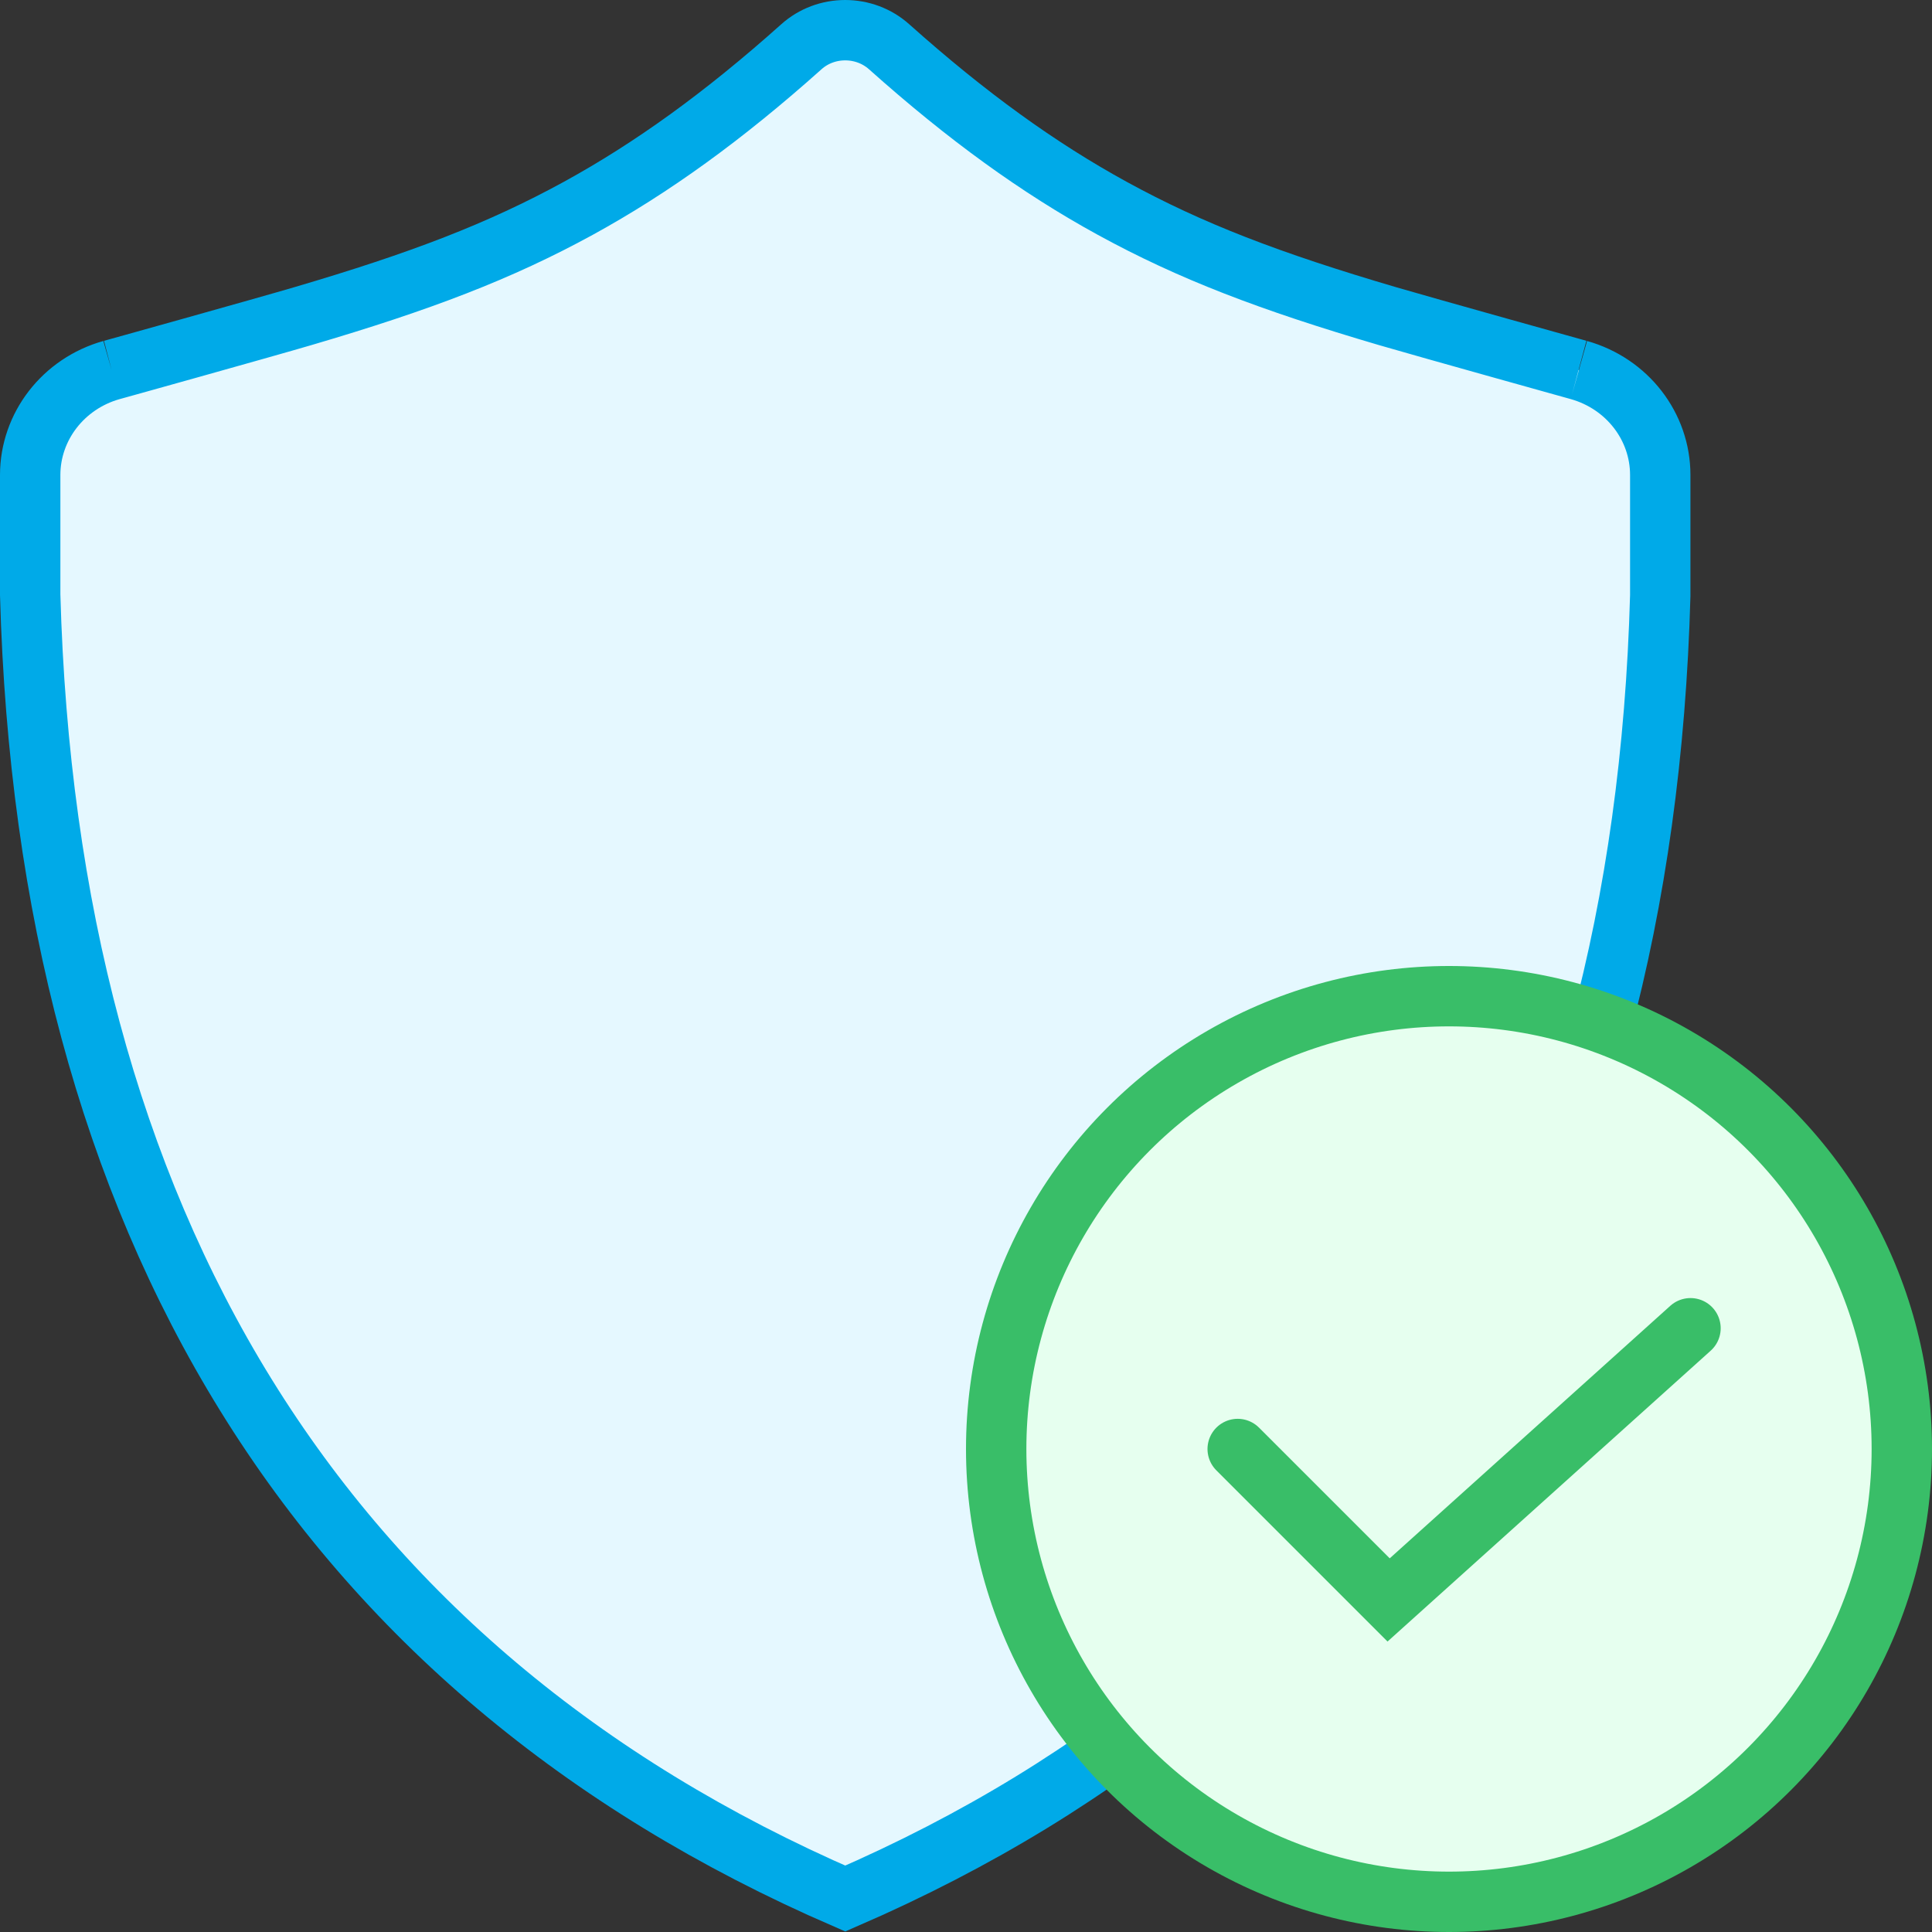 <?xml version="1.0" encoding="UTF-8"?>
<svg width="32px" height="32px" viewBox="0 0 32 32" version="1.1" xmlns="http://www.w3.org/2000/svg" xmlns:xlink="http://www.w3.org/1999/xlink">
    <rect x="0" y="0" width="32" height="32" fill="#333333" stroke="none"/>
    <!-- Generator: Sketch 52.5 (67469) - http://www.bohemiancoding.com/sketch -->
    <title>icon</title>
    <desc>Created with Sketch.</desc>
    <g id="Page-1" stroke="none" stroke-width="1" fill="none" fill-rule="evenodd">
        <g id="Artboard" transform="translate(-609, -145)">
            <g id="stats" transform="translate(109, 100)">
                <g id="2" transform="translate(390, 0)">
                    <g id="icon" transform="translate(110, 45)">
                        <path d="M14,31.446 C22.752,27.652 27.214,20.205 27.499,9.865 L27.499,7.868 C27.499,7.064 26.953,6.355 26.152,6.129 C26.263,6.16 23.625,5.425 22.977,5.235 C21.033,4.663 19.725,4.164 18.423,3.451 C17.202,2.782 16.019,1.929 14.727,0.775 C14.527,0.596 14.268,0.5 13.999,0.5 C13.731,0.5 13.473,0.596 13.275,0.773 L13.274,0.774 C11.984,1.927 10.802,2.779 9.583,3.448 C8.279,4.162 6.969,4.662 5.021,5.235 C4.373,5.426 1.729,6.163 1.847,6.129 C1.048,6.354 0.5,7.065 0.5,7.868 L0.5,9.851 C0.785,20.204 5.248,27.652 14,31.446 Z" id="Clip-2" stroke="#00AAE8" fill="#E5F8FF"></path>
                        <circle id="Oval" stroke="#39BE68" fill="#E6FFEF" fill-rule="nonzero" cx="24" cy="24" r="7.5"></circle>
                        <polyline id="Path-2" stroke="#39BE68" stroke-linecap="round" fill-rule="nonzero" points="20.5 24 23 26.5 28 22"></polyline>
                    </g>
                </g>
            </g>
        </g>
    </g>
</svg>